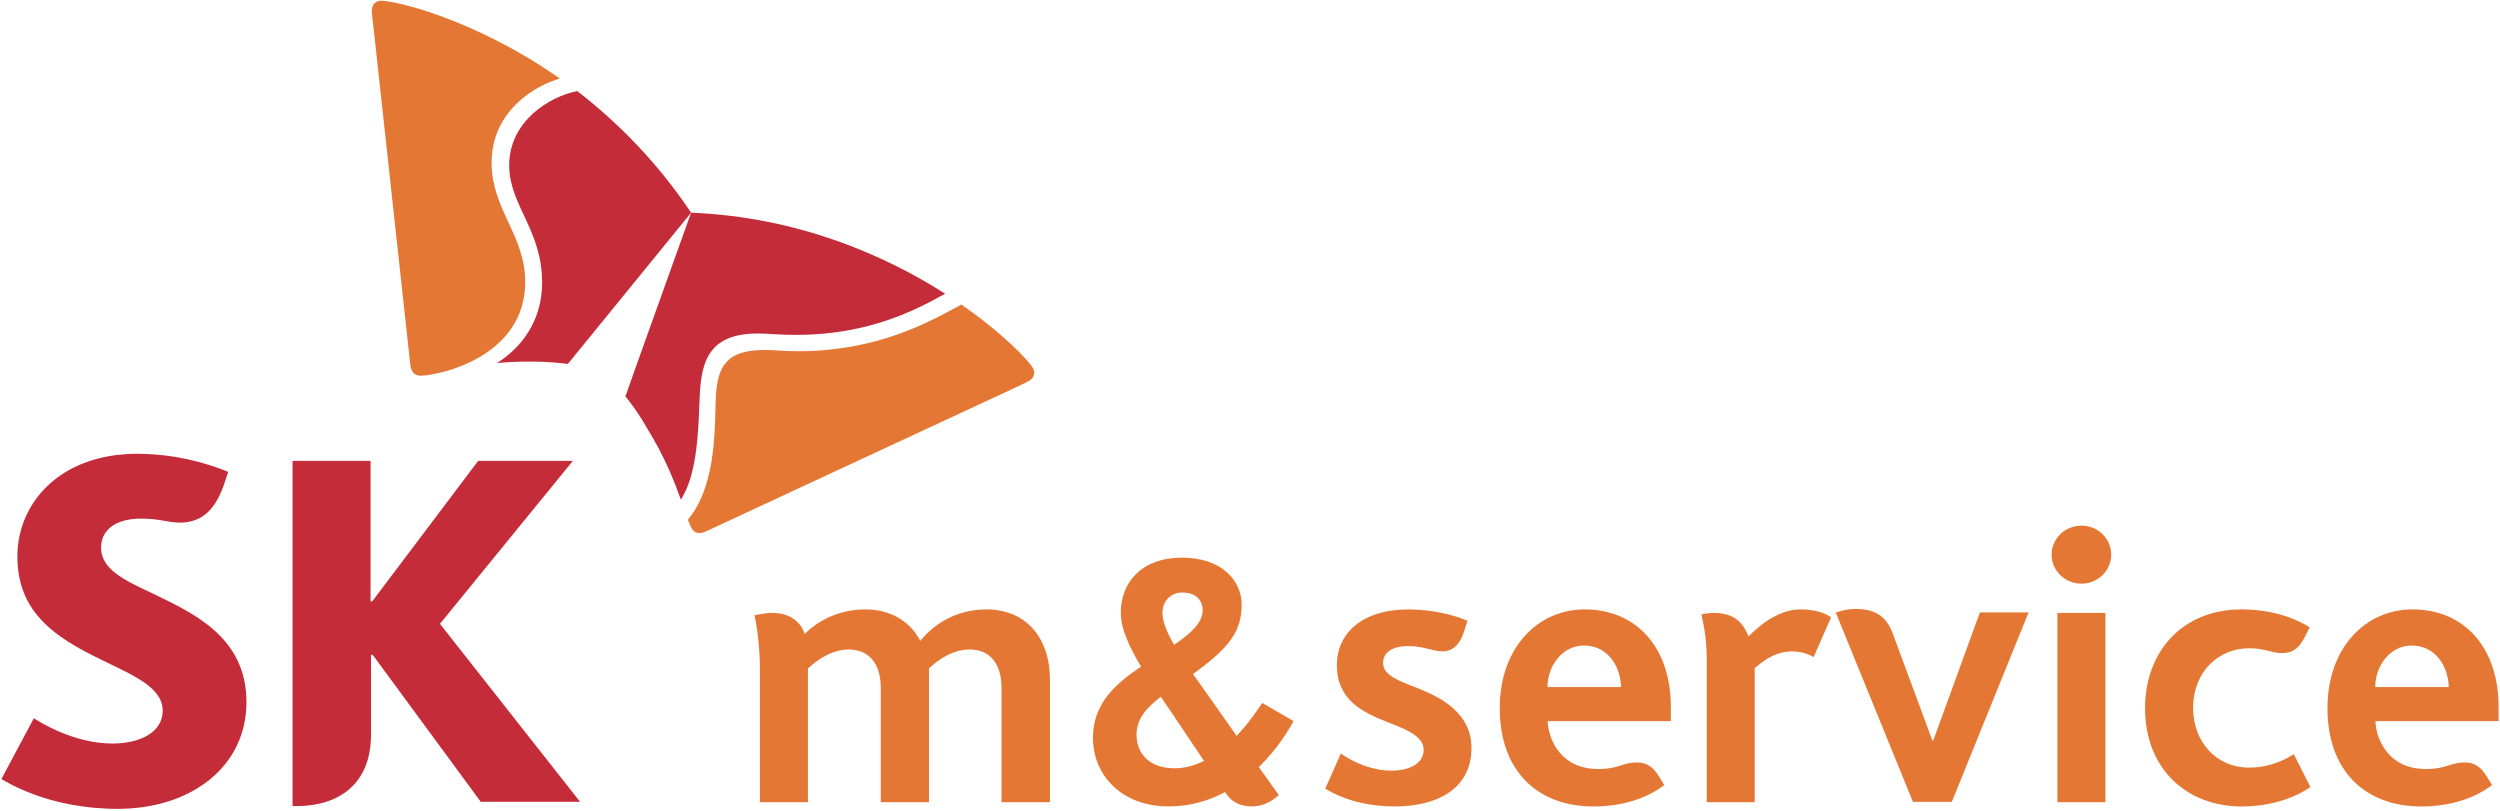 <svg width="712" height="231" viewBox="0 0 712 231" fill="none" xmlns="http://www.w3.org/2000/svg">
<g id="g14">
<g id="tx_mns">
<path id="path64" d="M687.037 173.557C673.925 173.557 662.861 184.229 662.861 201.687C662.861 219.552 673.576 229.684 689.612 229.684C702.347 229.684 708.944 224.113 709.738 223.597L708.149 221.014C706.361 218.08 704.327 217.144 702.079 217.144C697.565 217.144 696.982 219.014 690.883 219.014C680.4 219.014 676.762 210.84 676.514 205.388H711.601V201.32C711.601 184.584 701.968 173.557 687.037 173.557ZM676.471 195.673C676.471 189.543 680.782 183.844 686.822 183.844C693.572 183.844 697.289 189.717 697.397 195.673H676.471Z" fill="#E57735"/>
<path id="path76" d="M640.512 218.618C631.226 218.618 624.606 211.271 624.606 201.688C624.606 190.994 632.135 184.625 640.512 184.625C645.043 184.625 646.935 186.004 649.93 186.004C653.121 186.004 654.835 184.476 656.426 181.378C657.285 179.679 657.8 178.689 657.8 178.689C657.135 178.246 650.196 173.557 638.441 173.557C621.218 173.557 610.908 185.918 610.908 201.688C610.908 218.885 622.687 229.683 638.441 229.683C649.871 229.683 656.804 225.019 658.012 224.144L653.269 214.788C652.205 215.476 647.336 218.618 640.512 218.618Z" fill="#E57735"/>
<g id="g52">
<path id="path54" d="M601.275 157.962C601.275 162.534 597.477 166.224 592.8 166.224C588.093 166.224 584.29 162.534 584.29 157.962C584.29 153.413 588.093 149.701 592.8 149.701C597.477 149.701 601.275 153.413 601.275 157.962Z" fill="#E57735"/>
<path id="path56" d="M599.626 228.46H585.954V174.559H599.626V228.46Z" fill="#E57735"/>
</g>
<path id="path46" d="M522.838 174.478L544.798 228.363H555.882L577.743 174.402H563.879L550.581 210.908H550.343L539.29 181.061L539.045 180.382C538.085 177.943 536.748 175.655 533.922 174.402C532.531 173.785 530.77 173.418 528.533 173.418C525.862 173.418 523.66 174.194 522.994 174.402L522.838 174.451V174.478Z" fill="#E57735"/>
<path id="path50" d="M512.64 173.557C506.087 173.557 500.321 178.894 497.978 181.248C496.934 178.743 495.051 174.559 488.153 174.559C486.328 174.559 484.535 174.979 484.535 174.979C484.92 176.851 486.08 180.883 486.08 187.96V228.46H499.743V190.252C501.407 188.994 504.908 185.574 510.284 185.53C513.881 185.476 516.176 186.947 516.519 187.145L521.496 175.818C520.933 175.441 518.503 173.557 512.64 173.557Z" fill="#E57735"/>
<path id="path60" d="M451.287 173.557C438.18 173.557 427.126 184.229 427.126 201.687C427.126 219.552 437.838 229.684 453.878 229.684C466.616 229.684 473.204 224.113 474.003 223.597C474.003 223.597 472.77 221.586 472.407 221.014C470.628 218.08 468.595 217.144 466.334 217.144C461.825 217.144 461.243 219.014 455.145 219.014C444.654 219.014 441.022 210.84 440.768 205.388H475.859V201.32C475.859 184.584 466.22 173.557 451.287 173.557ZM440.736 195.673C440.736 189.543 445.049 183.844 451.077 183.844C457.839 183.844 461.558 189.717 461.666 195.673H440.736Z" fill="#E57735"/>
<path id="path72" d="M397.319 229.673C388.512 229.673 381.864 227.319 377.429 224.63L381.864 214.614C385.878 217.358 390.951 219.476 396.3 219.476C401.877 219.476 405.462 217.165 405.462 213.486C405.462 209.376 399.308 207.31 394.781 205.515C388.164 202.837 380.747 199.408 380.747 189.445C380.747 180.164 388.164 173.569 401.076 173.569C410.735 173.569 417.396 176.571 417.938 176.805C417.938 176.805 417.396 178.431 417.231 179.003C416.66 180.873 415.296 185.508 410.911 185.508C407.754 185.508 405.804 184.004 400.941 184.004C396.579 184.004 393.892 185.85 393.892 188.766C393.892 192.469 398.694 194.008 404.071 196.116C410.216 198.566 419.076 203.055 419.076 212.937C419.076 224.961 408.879 229.673 397.319 229.673Z" fill="#E57735"/>
<path id="path80" d="M342.896 216.713C340.177 212.67 336.973 207.914 333.855 203.225C332.833 201.73 331.722 200.115 330.604 198.45C326.947 201.202 323.685 204.514 323.685 209.257C323.685 214.412 327.163 218.81 334.559 218.81C337.518 218.81 340.328 217.982 342.896 216.713ZM358.519 218.466C360.85 221.758 362.803 224.478 364.217 226.458C363.843 226.748 363.258 227.189 362.799 227.554C361.69 228.406 359.408 229.664 356.506 229.664C352.532 229.664 350.411 227.792 349.328 226.179C349.211 225.994 349.067 225.814 348.912 225.576C344.363 228.028 338.972 229.664 332.806 229.664C319.297 229.664 311.267 220.649 311.267 210.109C311.267 200.104 318.136 194.458 324.979 189.842C321.705 184.455 319.199 179.068 319.199 174.526C319.199 165.814 325.174 158.821 336.605 158.821C348.358 158.821 353.628 165.695 353.628 172.224C353.628 180.121 349.709 184.732 339.768 191.974C341.21 194.038 342.652 196.038 343.969 197.89C346.748 201.879 349.549 205.839 352.192 209.57C355.889 205.675 358.445 201.749 359.474 200.201L368.397 205.355C367.207 207.581 363.951 213.183 358.519 218.466ZM334.388 183.658C339.755 179.926 342.522 177.118 342.522 173.752C342.522 171.234 340.852 168.75 336.699 168.75C333.567 168.75 331.067 171 331.067 174.632C331.067 177.053 332.411 180.259 334.388 183.658Z" fill="#E57735"/>
<path id="path68" d="M280.951 173.557C269.145 173.557 263.092 181.345 262.114 182.508C259.132 176.894 253.647 173.557 246.469 173.557C236.066 173.557 230.139 179.594 229.163 180.571C228.749 178.96 226.615 174.547 219.899 174.547C217.969 174.547 215.116 175.17 214.882 175.227C215.163 176.494 216.434 182.636 216.434 191.123V228.469H230.101V190.392C230.38 190.155 235.492 184.972 241.646 184.972C247.914 184.972 250.843 189.562 250.843 195.835V228.469H264.584V190.383C264.85 190.122 269.878 184.972 276.115 184.972C282.377 184.972 285.226 189.562 285.226 195.835V228.469H299.038V193.715C299.038 181.495 292.102 173.557 280.951 173.557Z" fill="#E57735"/>
</g>
<g id="tx_sk">
<path id="path22" d="M43.687 169.125C35.499 165.293 28.783 162.188 28.783 155.948C28.783 151.165 32.617 147.7 40.164 147.7C42.931 147.7 45.215 148.02 47.557 148.456C48.785 148.67 50.09 148.843 51.178 148.843C57.768 148.843 61.503 144.91 63.978 137.438L64.999 134.396C63.935 133.973 53.175 129.237 39.118 129.237C16.753 129.237 4.947 143.587 4.947 158.442C4.947 165.961 7.311 171.399 10.977 175.681C15.715 181.185 22.483 184.798 28.81 187.869C38.015 192.39 46.337 195.735 46.337 202.438C46.337 208.378 40.182 211.757 31.971 211.757C20.723 211.757 10.884 205.332 9.638 204.558L0.399 221.869C2.047 222.792 13.933 230.363 33.533 230.363C54.39 230.345 70.19 218.377 70.19 199.976C70.19 181.653 55.551 174.858 43.687 169.125Z" fill="#C42C3A"/>
<path id="path26" d="M125.295 177.667L163.145 131.264H136.178L105.986 171.298H105.535V131.264H83.321V229.575H84.624C94.258 229.575 105.675 225.127 105.675 209.073V186.483H106.136L136.907 228.344H165.196L125.295 177.667Z" fill="#C42C3A"/>
</g>
<g id="logo_bf">
<path id="path30" d="M164.399 25.944C156.58 27.429 144.985 34.526 145.017 47.095C145.04 58.506 154.372 65.41 154.391 80.374C154.449 91.618 148.237 99.177 141.548 103.39C144.248 103.137 147.215 102.989 150.485 102.982C157.336 102.957 161.456 103.619 161.717 103.659L196.825 60.574C187.076 45.992 175.687 34.654 164.399 25.944Z" fill="#C42C3A"/>
<path id="path38" d="M119.743 106.996C117.977 107.004 117.081 105.826 116.84 103.773C116.613 101.746 107.836 21.396 106.531 9.255C106.344 7.469 105.896 4.224 105.887 3.046C105.887 1.18 107.107 0.211 108.545 0.211C112.709 0.192 135.385 5.509 159.449 22.366C152.519 24.319 139.966 31.53 140.011 46.459C140.069 59.676 149.522 66.948 149.583 80.207C149.657 101.766 124.866 106.984 119.743 106.996Z" fill="#E57735"/>
<path id="path42" d="M195.912 148.034C196.3 149.039 196.659 149.874 197.002 150.462C197.551 151.413 198.286 151.821 199.166 151.821C199.726 151.821 200.413 151.634 201.173 151.285C203.023 150.448 276.35 116.302 287.397 111.217C289.002 110.427 292.028 109.077 293.038 108.488C294.085 107.885 294.553 107.037 294.553 106.166C294.553 105.664 294.402 105.176 294.129 104.723C292.748 102.487 285.647 94.956 273.794 86.728C264.385 91.919 249.687 99.926 227.806 100.026C222.435 100.026 221.23 99.659 217.571 99.679C206.883 99.711 204.226 104.287 203.839 113.64C203.772 115.425 203.731 117.785 203.648 120.395C203.302 128.776 202.311 140.309 195.912 148.034Z" fill="#E57735"/>
<path id="path34" d="M193.905 142.302C198.321 135.426 198.875 124.462 199.257 113.284C199.678 102.869 201.852 95.029 215.79 94.977C218.866 94.977 221.809 95.398 227.137 95.378C247.552 95.297 260.874 88.254 269.178 83.651C252.234 72.849 227.506 61.819 196.825 60.573C194.829 66.213 179.277 109.445 178.107 112.922C178.287 113.137 181.005 116.2 184.407 122.147C189.423 130.314 192.109 137.239 193.905 142.302Z" fill="#C42C3A"/>
</g>
</g>
</svg>
